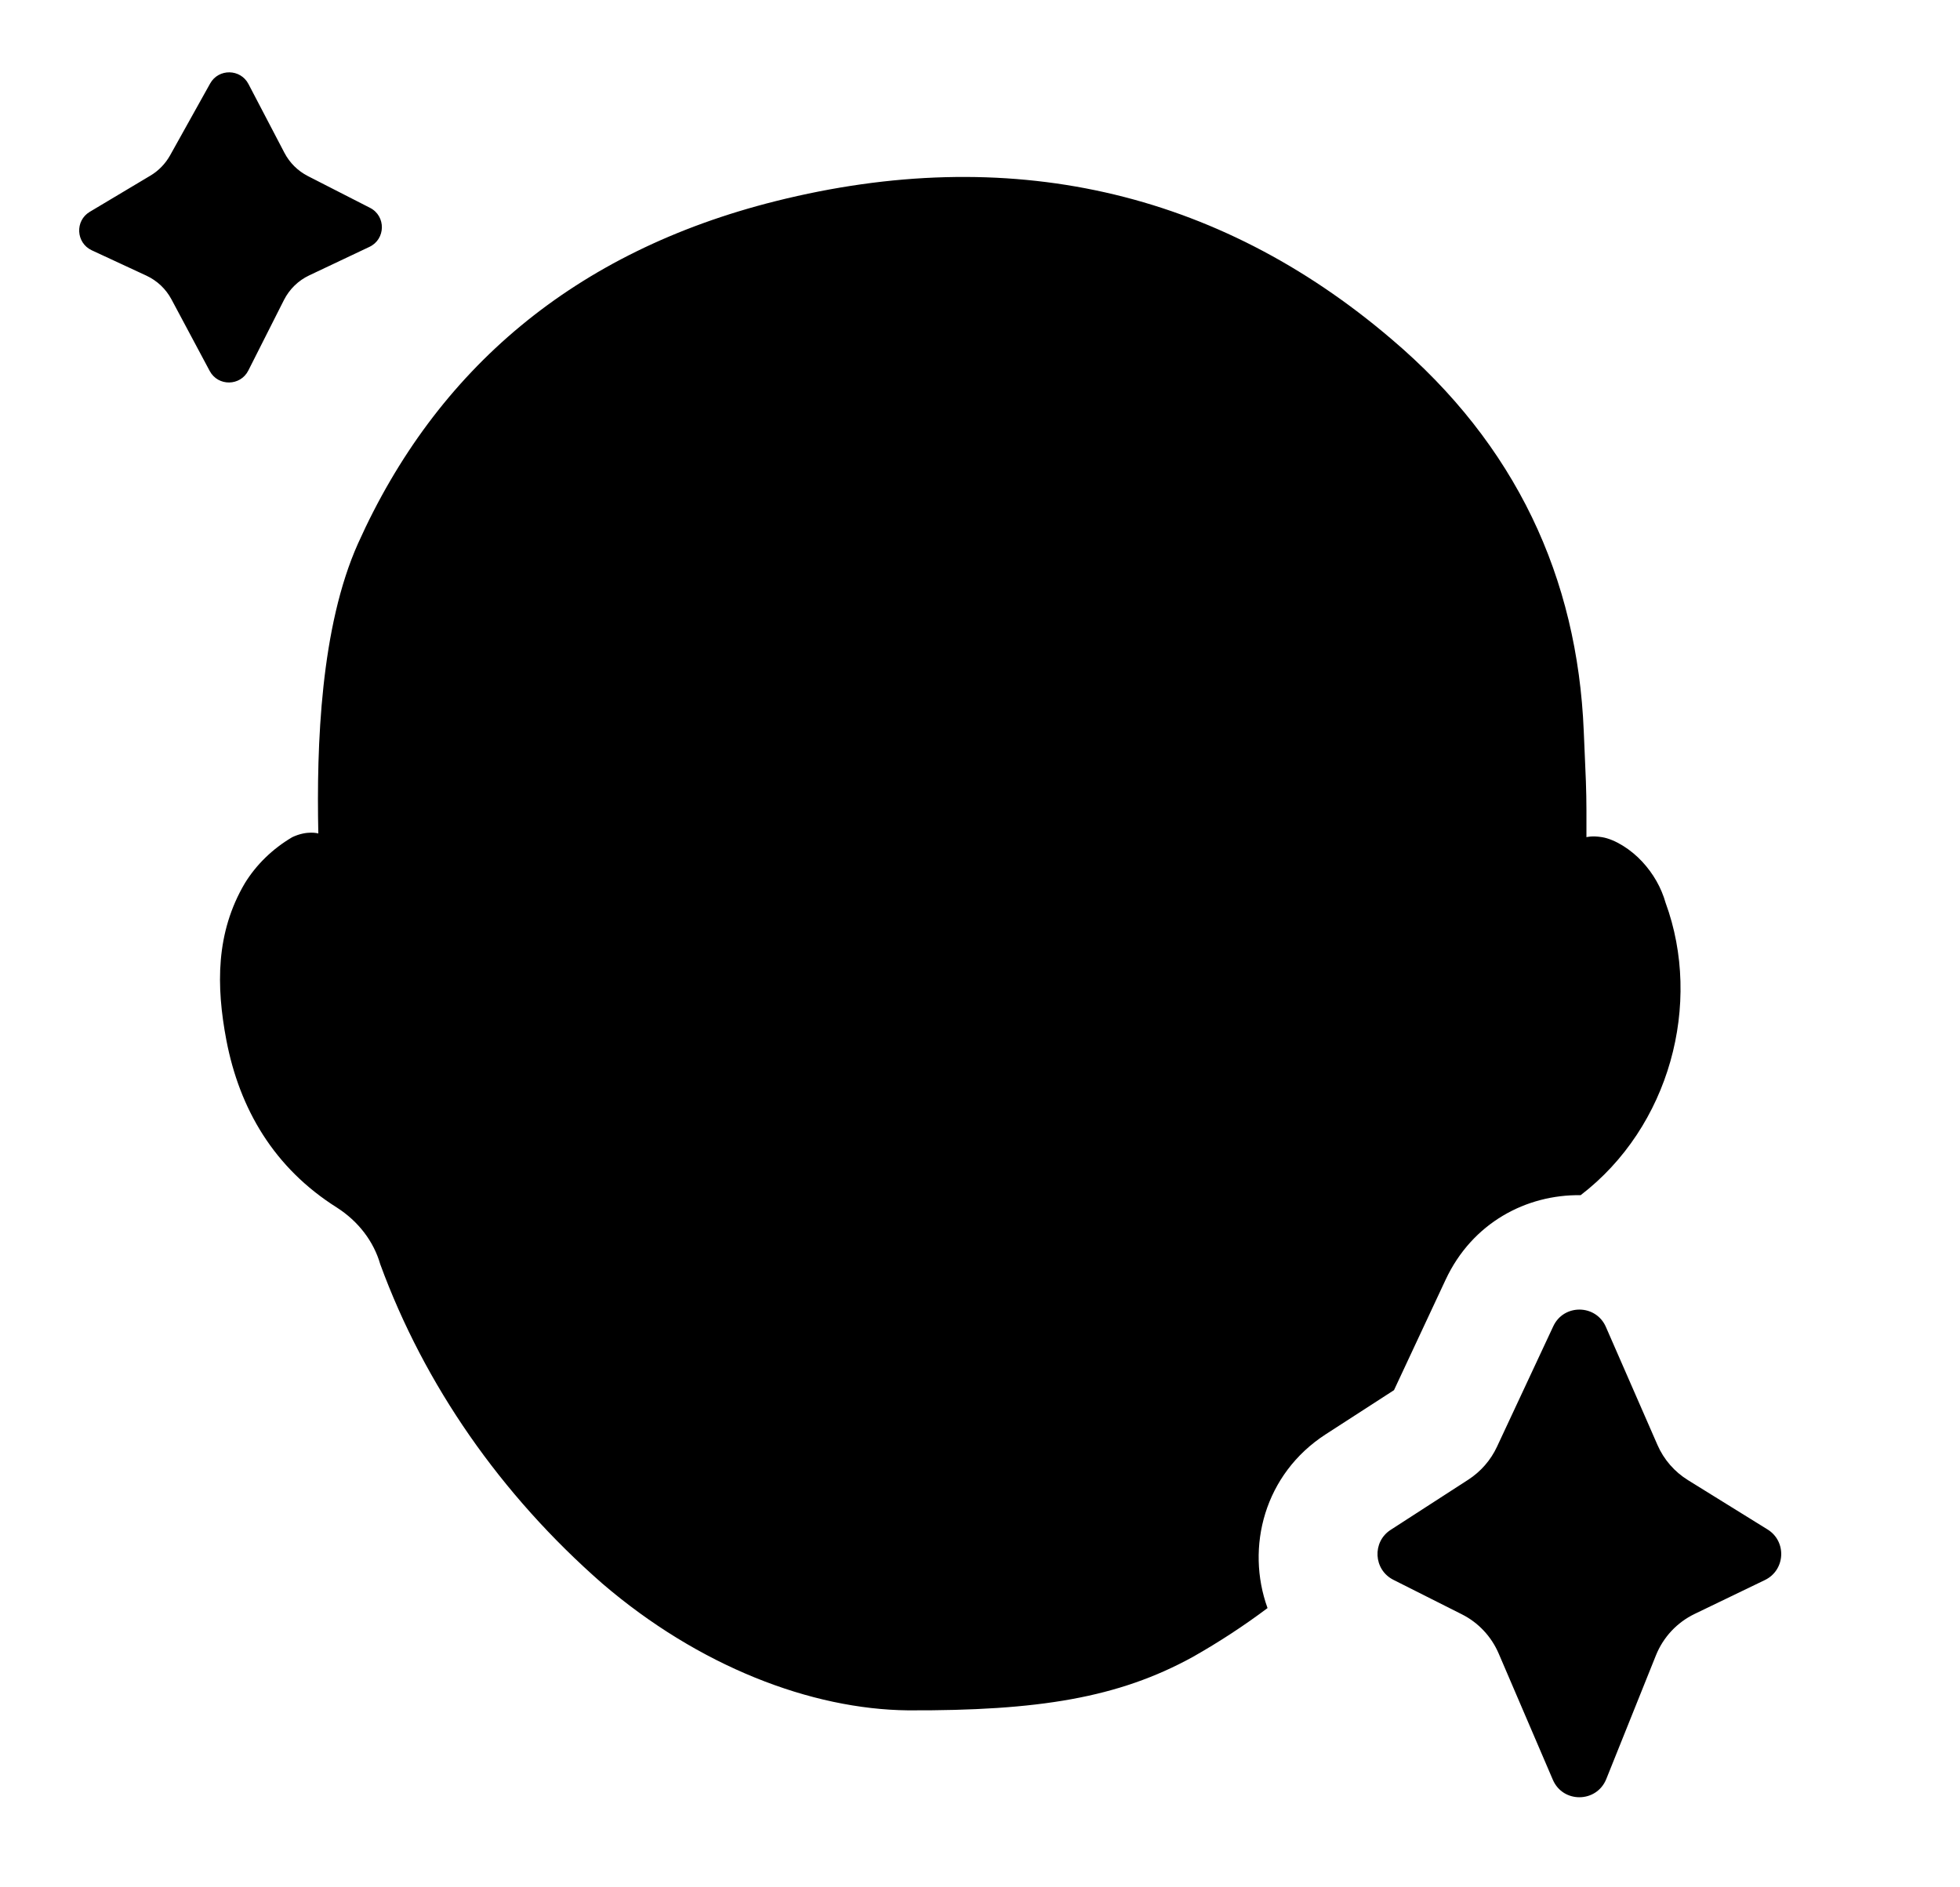 <svg width="27" height="26" viewBox="0 0 27 26" xmlns="http://www.w3.org/2000/svg">
  <path d="M3.423 1.158C3.313 0.946 3.011 0.942 2.895 1.15L2.342 2.142C2.277 2.257 2.184 2.353 2.071 2.42L1.237 2.918C1.03 3.041 1.046 3.346 1.264 3.448L2.016 3.797C2.164 3.866 2.285 3.98 2.362 4.124L2.889 5.111C3.004 5.325 3.312 5.321 3.421 5.104L3.912 4.132C3.988 3.983 4.11 3.864 4.261 3.793L5.089 3.401C5.314 3.295 5.319 2.976 5.097 2.863L4.242 2.426C4.103 2.355 3.99 2.243 3.918 2.105L3.423 1.158ZM8.296 21.814C9.629 22.958 11.176 23.548 12.508 23.562C14.305 23.569 15.405 23.39 16.43 22.827C16.797 22.619 17.14 22.394 17.461 22.153C17.158 21.317 17.415 20.306 18.264 19.758L19.203 19.151L19.913 17.632C20.281 16.842 21.03 16.454 21.774 16.465C23.002 15.525 23.454 13.826 22.944 12.436C22.885 12.228 22.775 12.035 22.622 11.87C22.47 11.705 22.25 11.563 22.069 11.533C21.931 11.51 21.854 11.533 21.854 11.533V11.161C21.854 10.895 21.842 10.634 21.83 10.373L21.83 10.373C21.826 10.273 21.821 10.172 21.817 10.072C21.73 7.958 20.883 6.126 19.17 4.673C16.761 2.616 13.883 1.97 10.685 2.771C7.914 3.465 6.009 5.088 4.932 7.487C4.417 8.637 4.359 10.26 4.385 11.482C4.385 11.482 4.234 11.435 4.026 11.533C3.753 11.694 3.529 11.913 3.372 12.169C2.971 12.85 2.977 13.584 3.118 14.328C3.299 15.276 3.774 16.09 4.643 16.637C4.937 16.826 5.148 17.102 5.238 17.416C5.848 19.081 6.897 20.589 8.296 21.814ZM21.397 18.271C21.542 17.96 21.985 17.966 22.122 18.28L22.832 19.905C22.92 20.107 23.067 20.276 23.255 20.392L24.349 21.07C24.616 21.235 24.595 21.631 24.312 21.767L23.346 22.233C23.102 22.35 22.912 22.554 22.811 22.805L22.127 24.509C21.994 24.838 21.531 24.844 21.391 24.518L20.645 22.779C20.544 22.544 20.364 22.352 20.136 22.238L19.195 21.764C18.92 21.626 18.899 21.241 19.158 21.075L20.227 20.384C20.398 20.273 20.535 20.116 20.621 19.932L21.397 18.271Z" fill="currentColor" />
</svg>
